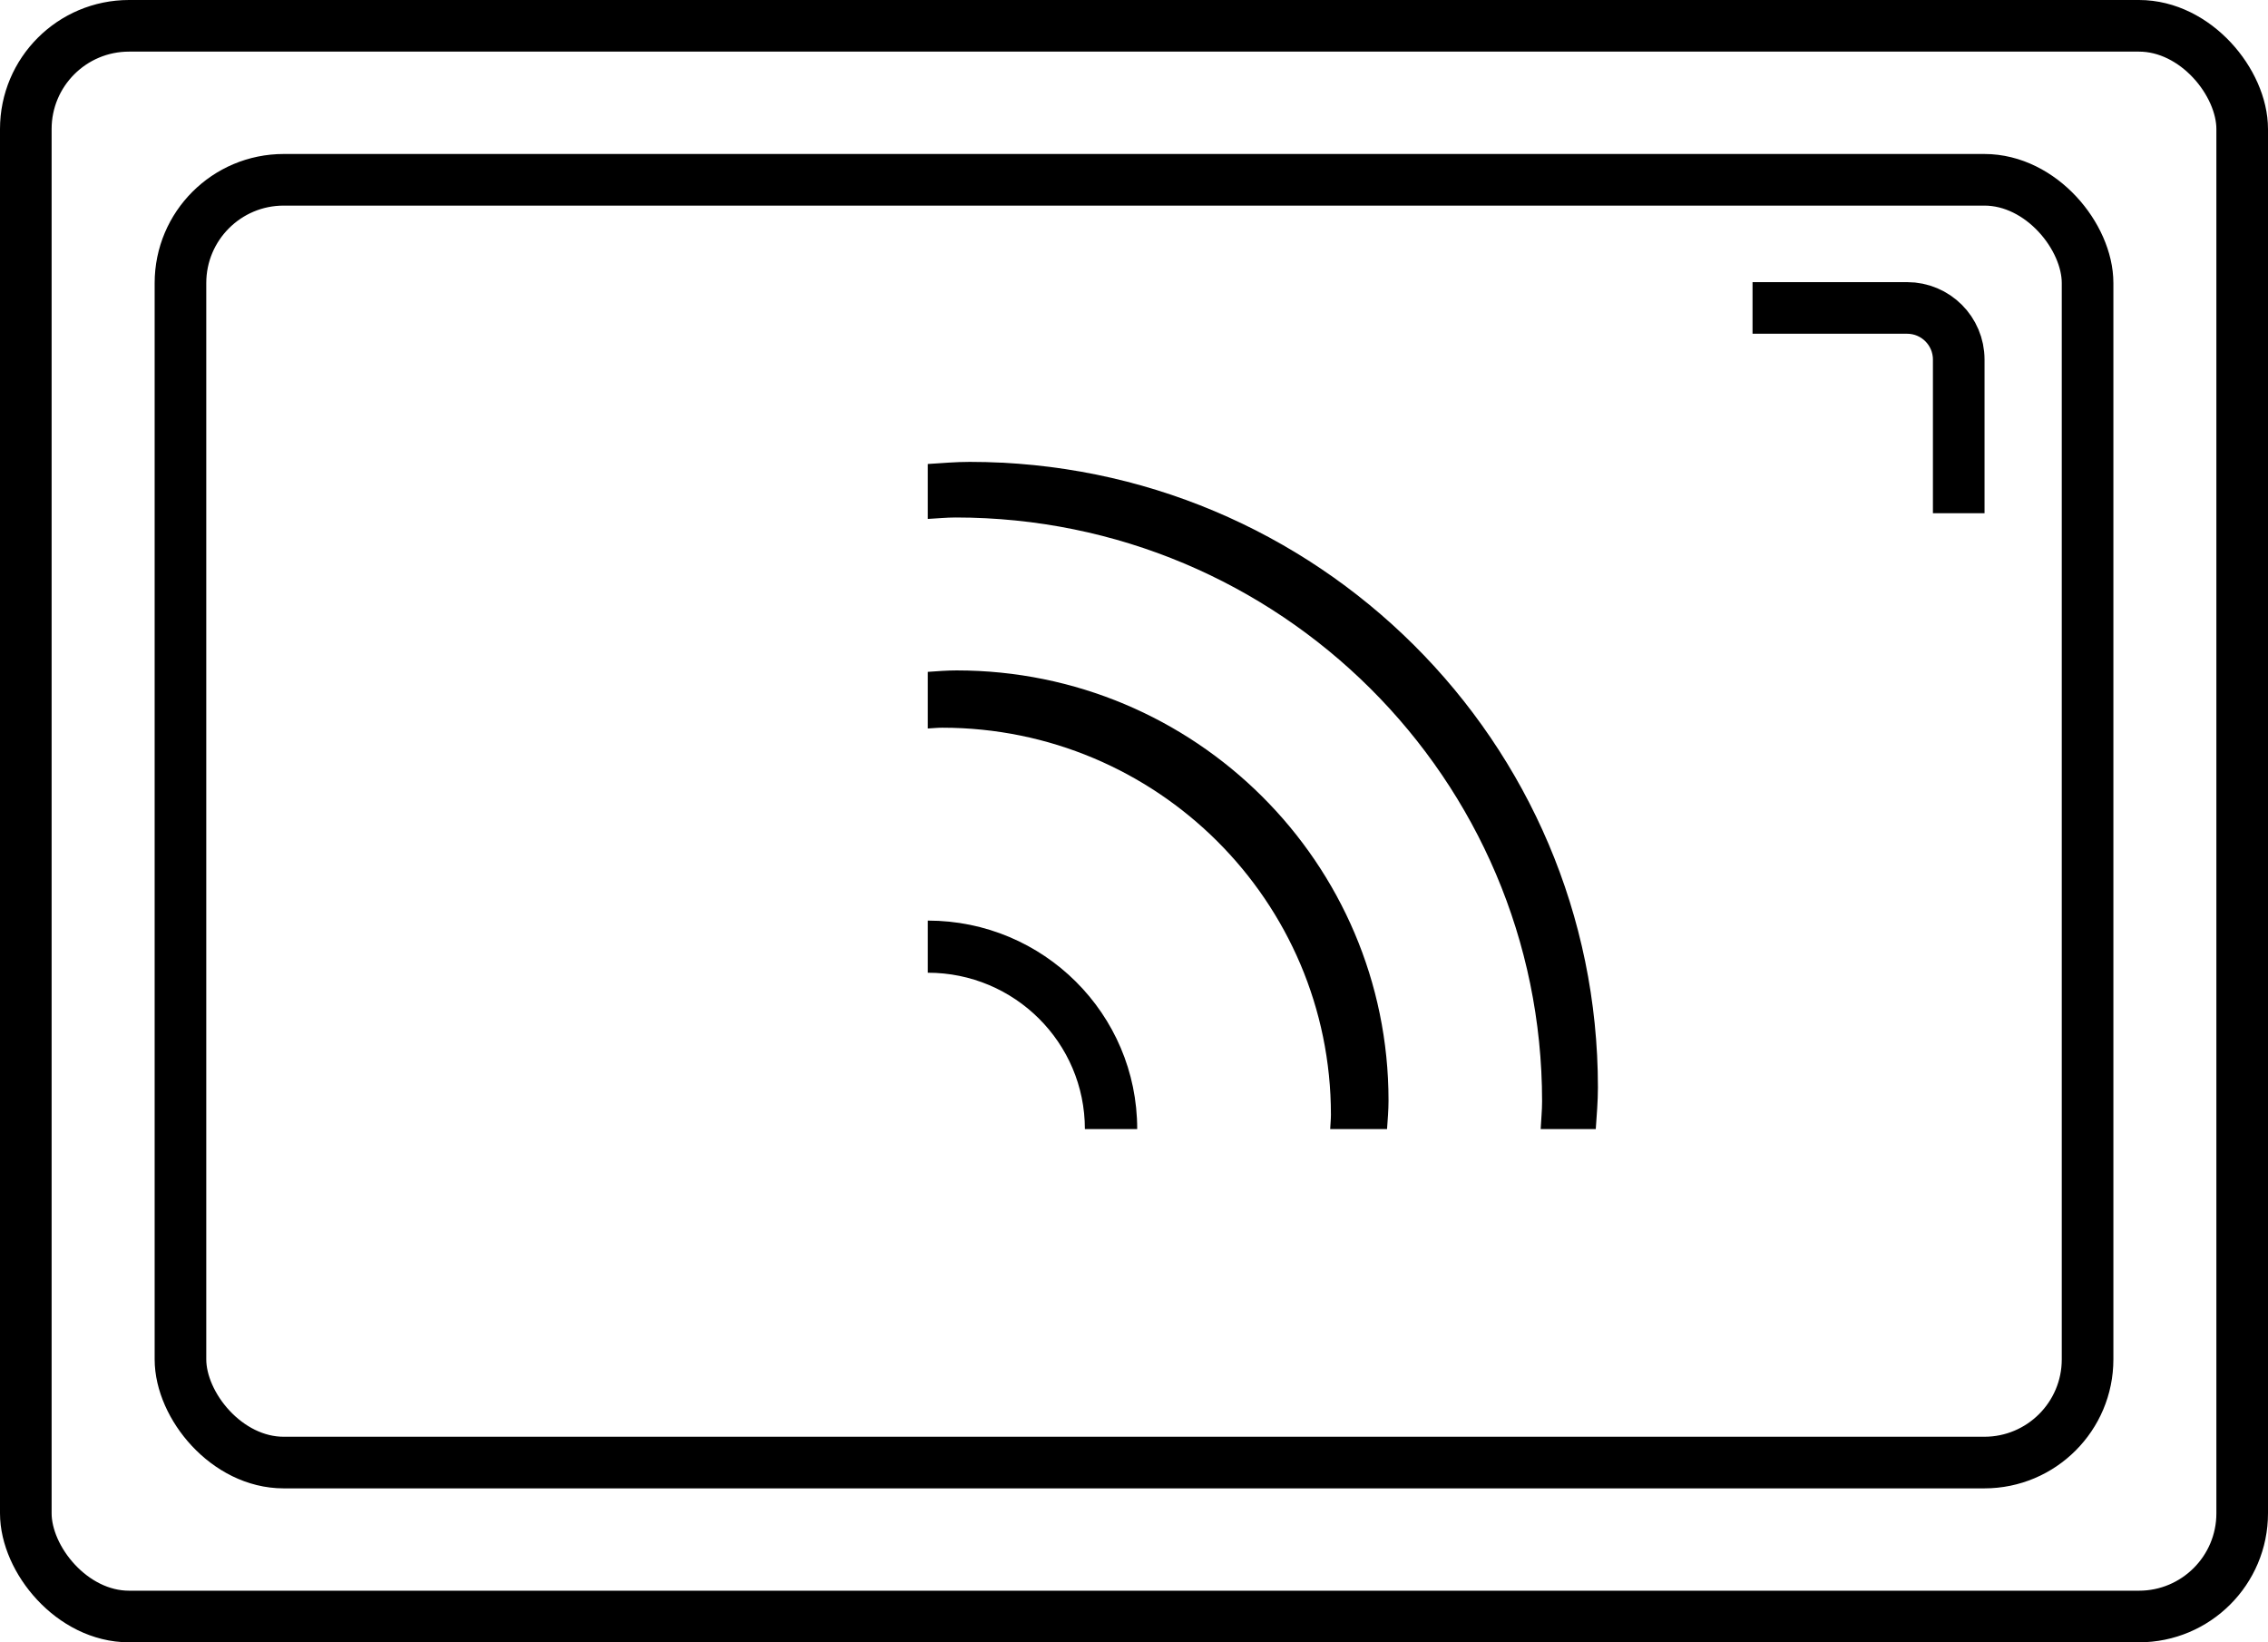 <svg xmlns="http://www.w3.org/2000/svg" xmlns:xlink="http://www.w3.org/1999/xlink" width="58" height="42" version="1.1" viewBox="0 0 58 42"><title>DeviceIcon</title><desc>Created with Sketch.</desc><g id="Device-Type-logo--QS" fill="none" fill-rule="evenodd" stroke="none" stroke-width="1"><g id="Group-4" transform="translate(-23, -31)"><g id="DeviceIcon" transform="translate(23, 31)"><path id="Shape-Copy" fill="#000" d="M40.809,28.875 L39.4,28.875 C39.411,28.638 39.436,28.404 39.436,28.164 C39.436,19.919 32.722,13.234 24.441,13.234 C24.2,13.234 23.965,13.259 23.727,13.271 L23.727,11.866 C24.083,11.844 24.437,11.812 24.798,11.812 C33.671,11.812 40.864,18.974 40.864,27.809 C40.864,28.169 40.833,28.522 40.809,28.875 L40.809,28.875 Z M35.509,28.142 C35.509,28.39 35.488,28.632 35.471,28.875 L34.017,28.875 C34.022,28.753 34.036,28.632 34.036,28.509 C34.036,23.042 29.585,18.61 24.095,18.61 C23.971,18.61 23.851,18.624 23.727,18.63 L23.727,17.182 C23.972,17.165 24.215,17.145 24.464,17.145 C30.563,17.145 35.509,22.068 35.509,28.142 L35.509,28.142 Z M23.727,23.543 C26.685,23.543 29.082,25.93 29.082,28.875 L27.744,28.875 C27.744,26.666 25.945,24.876 23.727,24.876 L23.727,23.543 L23.727,23.543 Z"/><g id="Group" stroke="#000" stroke-width="1.32"><rect id="Rectangle" width="48.771" height="32.805" x="4.615" y="4.598" rx="2.64"/><rect id="Rectangle-Copy" width="56.68" height="40.68" x=".66" y=".66" rx="2.64"/></g><path id="Path-2" stroke="#000" stroke-width="1.32" d="M44.818,7.875 L48.771,7.875 C49.5,7.875 50.091,8.466 50.091,9.195 L50.091,13.125"/></g></g></g></svg>